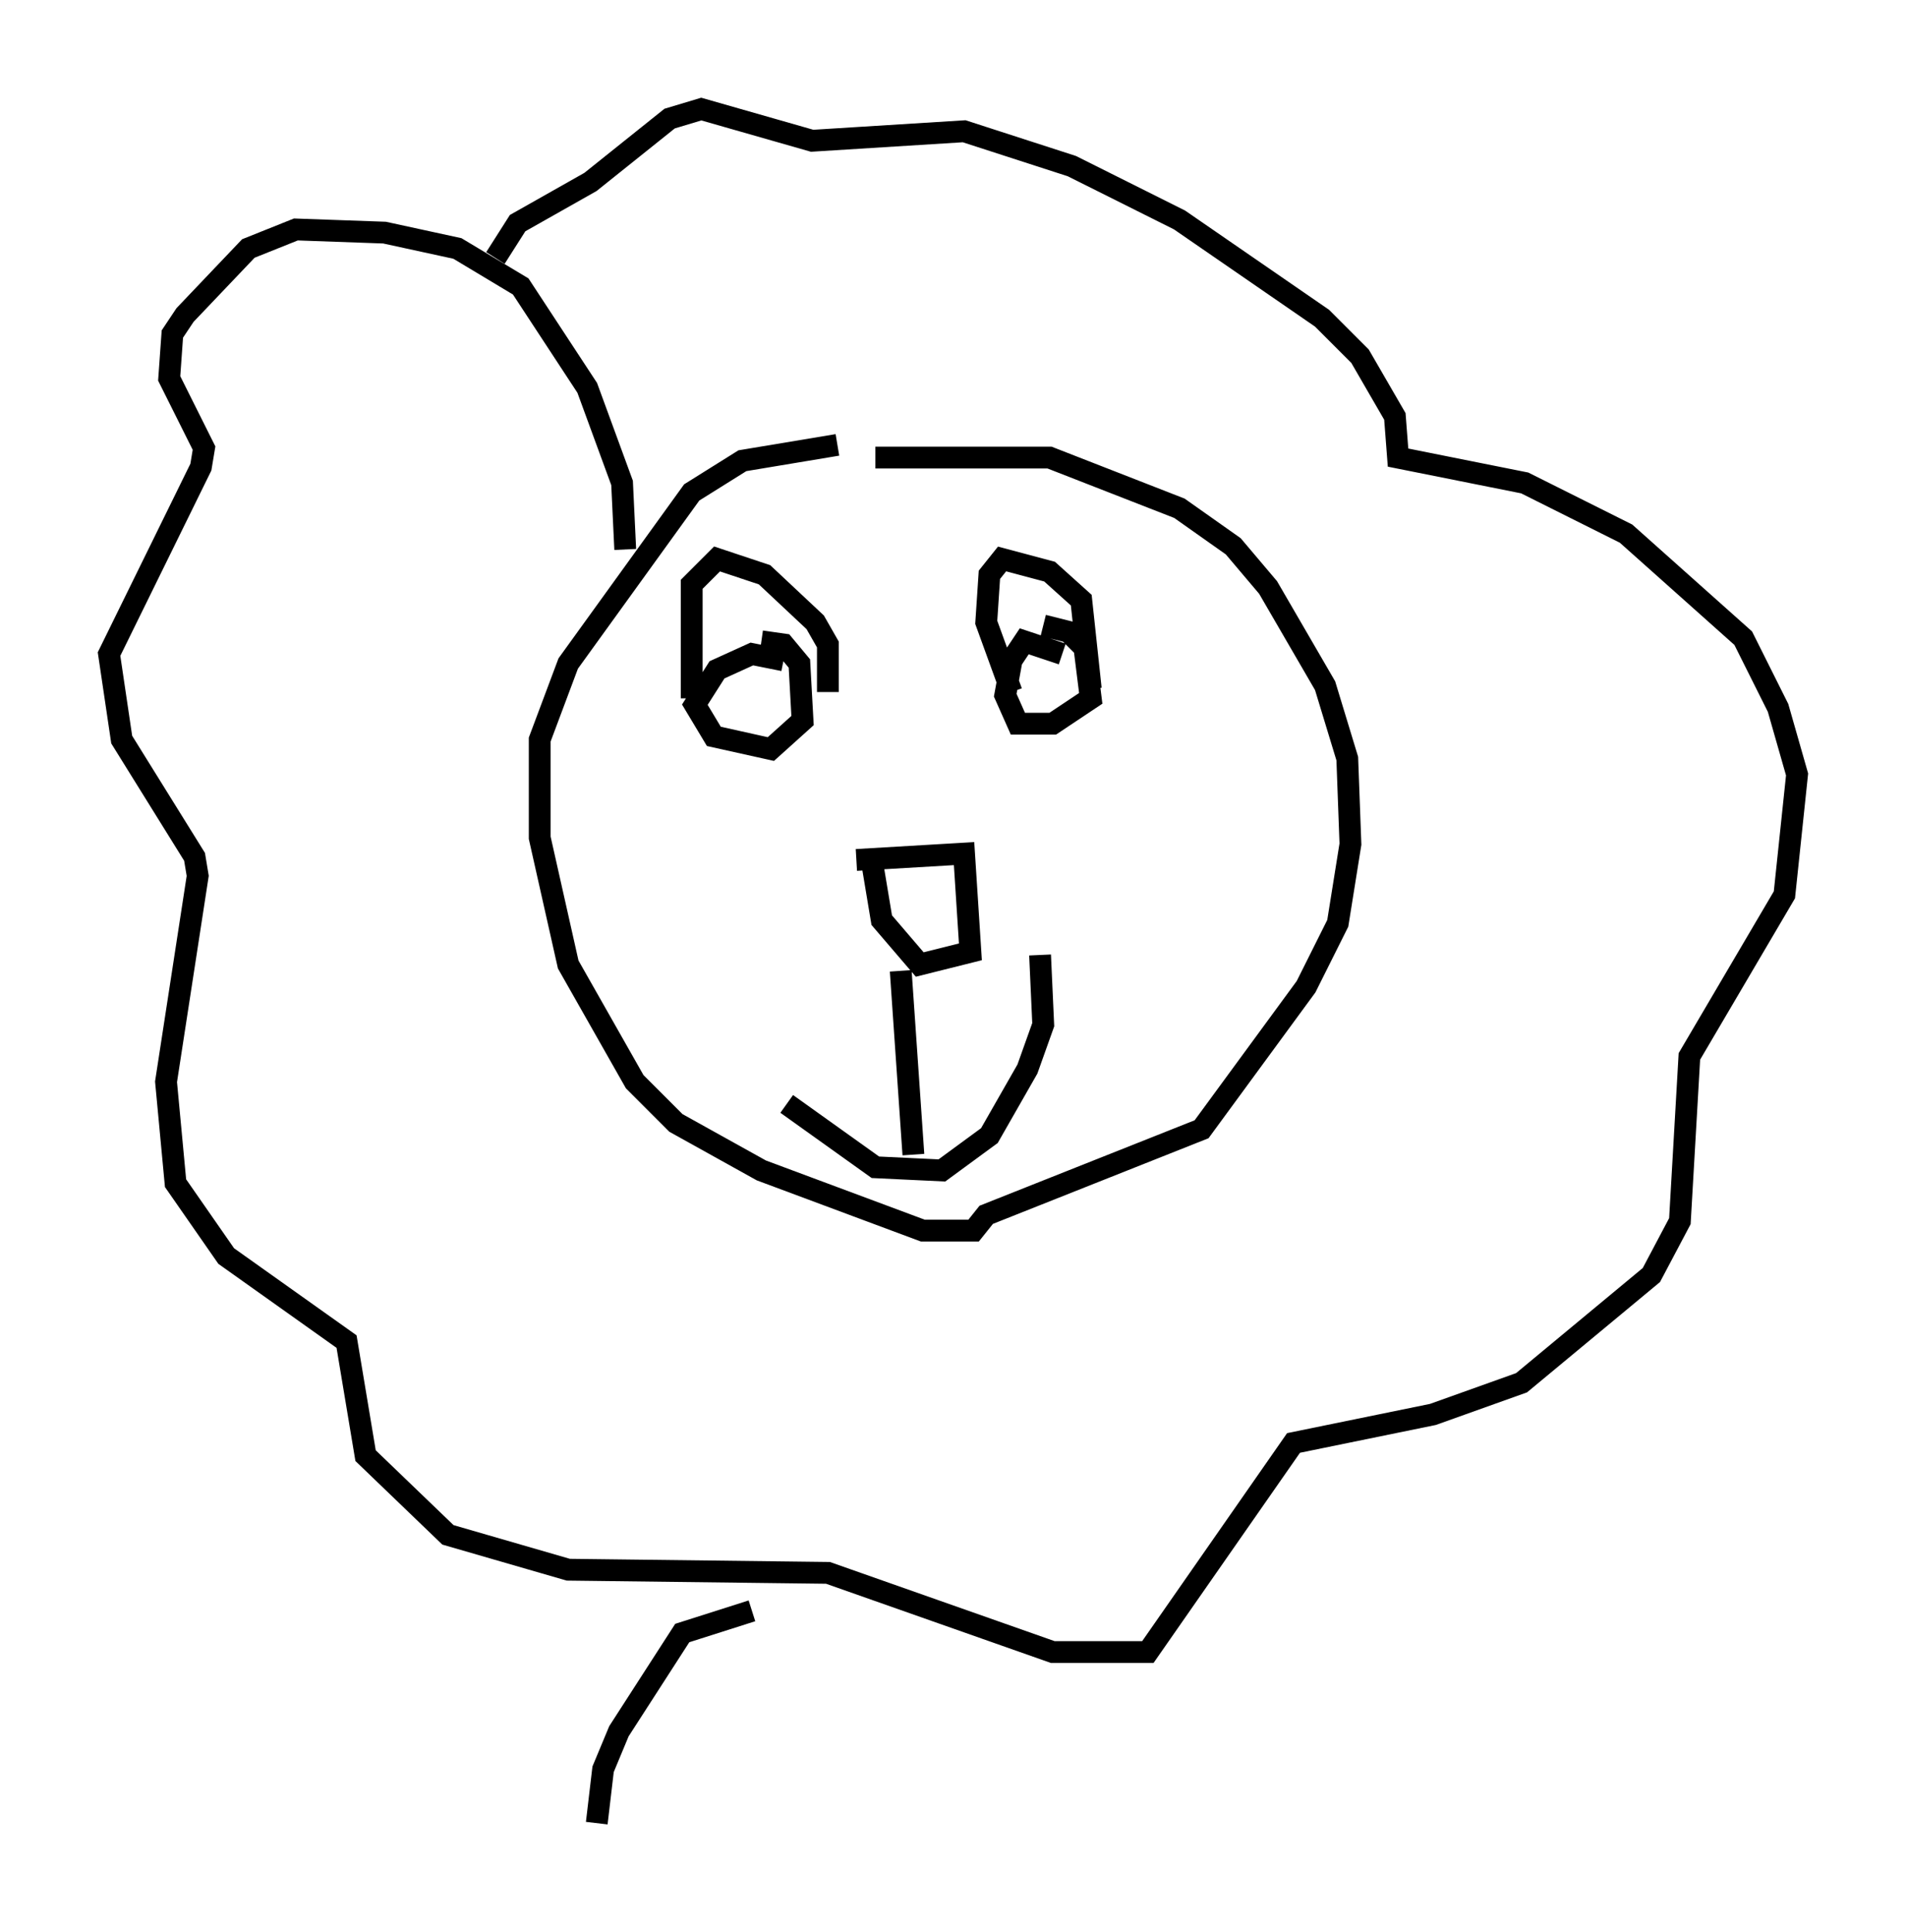 <?xml version="1.0" encoding="utf-8" ?>
<svg baseProfile="full" height="88.581" version="1.1" width="87.419" xmlns="http://www.w3.org/2000/svg" xmlns:ev="http://www.w3.org/2001/xml-events" xmlns:xlink="http://www.w3.org/1999/xlink"><defs /><rect fill="white" height="88.581" width="87.419" x="0" y="0" /><path d="M42.039, 21.413 m-3.631, -1.017 l-4.358, 0.726 -2.324, 1.453 l-5.665, 7.844 -1.307, 3.486 l0.0, 4.503 1.307, 5.81 l3.05, 5.374 1.888, 1.888 l3.922, 2.179 7.408, 2.76 l2.324, 0.0 0.581, -0.726 l9.877, -3.922 4.793, -6.536 l1.453, -2.905 0.581, -3.631 l-0.145, -3.922 -1.017, -3.341 l-2.615, -4.503 -1.598, -1.888 l-2.469, -1.743 -5.955, -2.324 l-7.989, 0.0 m-0.872, 18.447 l4.939, -0.291 0.291, 4.503 l-2.324, 0.581 -1.743, -2.034 l-0.436, -2.615 m1.307, 4.939 l0.581, 8.425 m-5.81, -2.324 l4.067, 2.905 3.05, 0.145 l2.179, -1.598 1.743, -3.05 l0.726, -2.034 -0.145, -3.196 m1.017, -13.799 l-1.743, -0.581 -0.581, 0.872 l-0.291, 1.598 0.581, 1.307 l1.598, 0.0 1.743, -1.162 l-0.291, -2.324 -0.726, -0.726 l-1.162, -0.291 m-11.911, 1.598 l-1.453, -0.291 -1.598, 0.726 l-1.017, 1.598 0.872, 1.453 l2.615, 0.581 1.453, -1.307 l-0.145, -2.615 -0.726, -0.872 l-1.017, -0.145 m-3.196, 2.615 l0.0, -5.229 1.162, -1.162 l2.179, 0.726 2.324, 2.179 l0.581, 1.017 0.0, 2.179 m8.425, 0.0 l-1.162, -3.196 0.145, -2.179 l0.581, -0.726 2.179, 0.581 l1.453, 1.307 0.436, 4.067 m-21.352, -6.391 l-0.145, -3.05 -1.598, -4.358 l-3.05, -4.648 -2.905, -1.743 l-3.341, -0.726 -4.067, -0.145 l-2.179, 0.872 -2.905, 3.05 l-0.581, 0.872 -0.145, 2.034 l1.598, 3.196 -0.145, 0.872 l-4.212, 8.57 0.581, 3.922 l3.341, 5.374 0.145, 0.872 l-1.453, 9.441 0.436, 4.648 l2.324, 3.341 5.52, 3.922 l0.872, 5.229 3.777, 3.631 l5.52, 1.598 11.911, 0.145 l10.313, 3.631 4.358, 0.0 l6.682, -9.587 6.391, -1.307 l4.067, -1.453 5.955, -4.939 l1.307, -2.469 0.436, -7.553 l4.358, -7.408 0.581, -5.52 l-0.872, -3.05 -1.598, -3.196 l-5.374, -4.793 -4.648, -2.324 l-5.81, -1.162 -0.145, -1.888 l-1.598, -2.76 -1.743, -1.743 l-6.536, -4.503 -4.939, -2.469 l-4.939, -1.598 -6.972, 0.436 l-5.084, -1.453 -1.453, 0.436 l-3.631, 2.905 -3.341, 1.888 l-1.017, 1.598 m11.765, 62.022 l-3.196, 1.017 -2.905, 4.503 l-0.726, 1.743 -0.291, 2.469 " fill="none" stroke="black" stroke-width="1" /></svg>